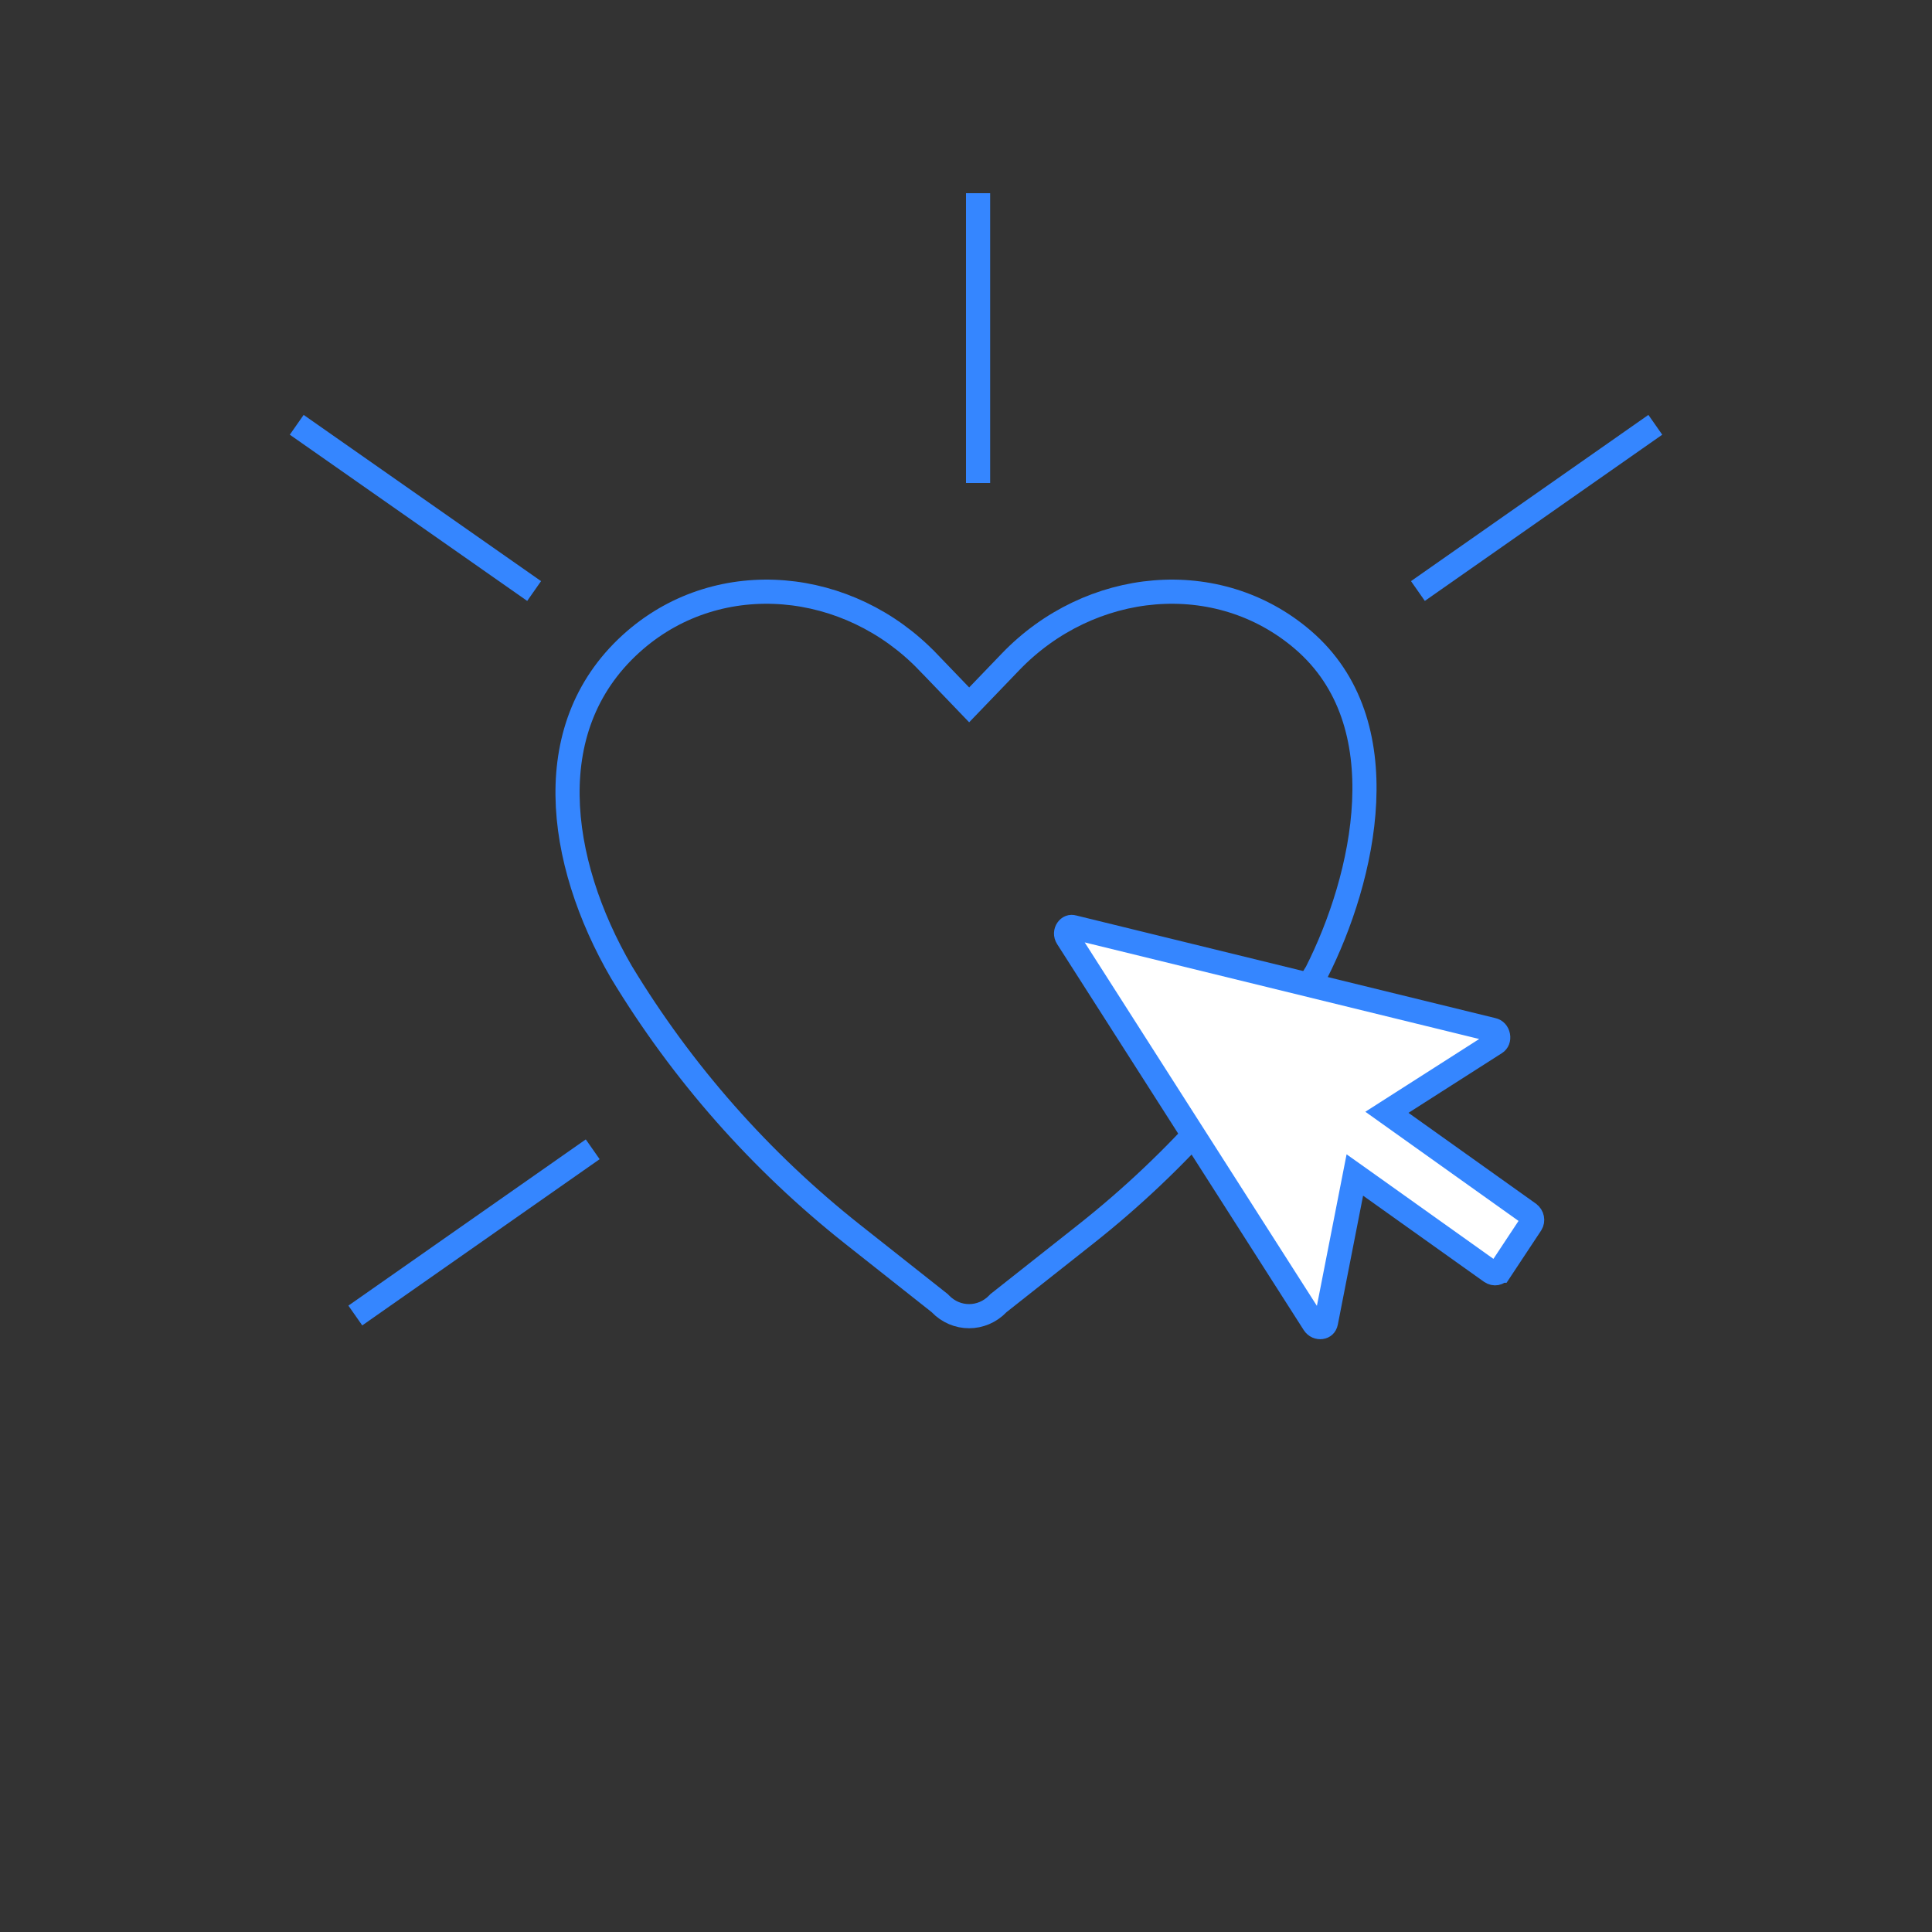<svg width="80" height="80" viewBox="0 0 80 80" fill="none" xmlns="http://www.w3.org/2000/svg">
<rect x="0" y="0" width="80" height="80" fill="#333333" stroke="none"/>
<path d="M41.843 27.407L41.843 27.407C45.132 23.984 50.423 23.461 53.957 26.499C55.957 28.22 56.603 30.654 56.487 33.197C56.372 35.739 55.495 38.331 54.518 40.263C52.005 44.422 48.765 48.096 44.953 51.108L41.372 53.938L41.345 53.959L41.321 53.984C40.66 54.672 39.595 54.672 38.935 53.984L38.911 53.959L38.884 53.938L35.311 51.113C31.494 48.094 28.249 44.415 25.73 40.25C24.397 37.957 23.527 35.374 23.501 32.938C23.474 30.515 24.281 28.242 26.306 26.499C29.84 23.461 35.137 23.984 38.419 27.407L38.42 27.407L39.771 28.812L40.131 29.187L40.492 28.812L41.843 27.407Z" stroke="#3586FF"/>
<path d="M58.053 45.659L57.429 46.058L58.032 46.488L63.302 50.243L63.303 50.244C63.452 50.349 63.481 50.547 63.399 50.676L62.115 52.617L62.114 52.617C62.045 52.722 61.888 52.771 61.736 52.667L56.733 49.103L56.101 48.654L55.952 49.414L54.906 54.752C54.891 54.828 54.86 54.87 54.833 54.895C54.802 54.923 54.76 54.944 54.708 54.951C54.6 54.966 54.48 54.922 54.406 54.807L44.196 38.826C44.118 38.704 44.133 38.579 44.196 38.487C44.259 38.395 44.346 38.365 44.437 38.391L44.446 38.394L44.456 38.396L61.793 42.641L61.793 42.641L61.807 42.644C61.922 42.669 62.007 42.759 62.032 42.893C62.057 43.029 62.007 43.133 61.927 43.184L58.053 45.659Z" fill="white" stroke="#3586FF"/>
<line x1="40.5" y1="20" x2="40.5" y2="8" stroke="#3586FF"/>
<line x1="58.713" y1="24.473" x2="68.543" y2="17.59" stroke="#3586FF"/>
<line x1="14.713" y1="54.473" x2="24.543" y2="47.59" stroke="#3586FF"/>
<line x1="12.287" y1="17.59" x2="22.117" y2="24.473" stroke="#3586FF"/>
</svg>
